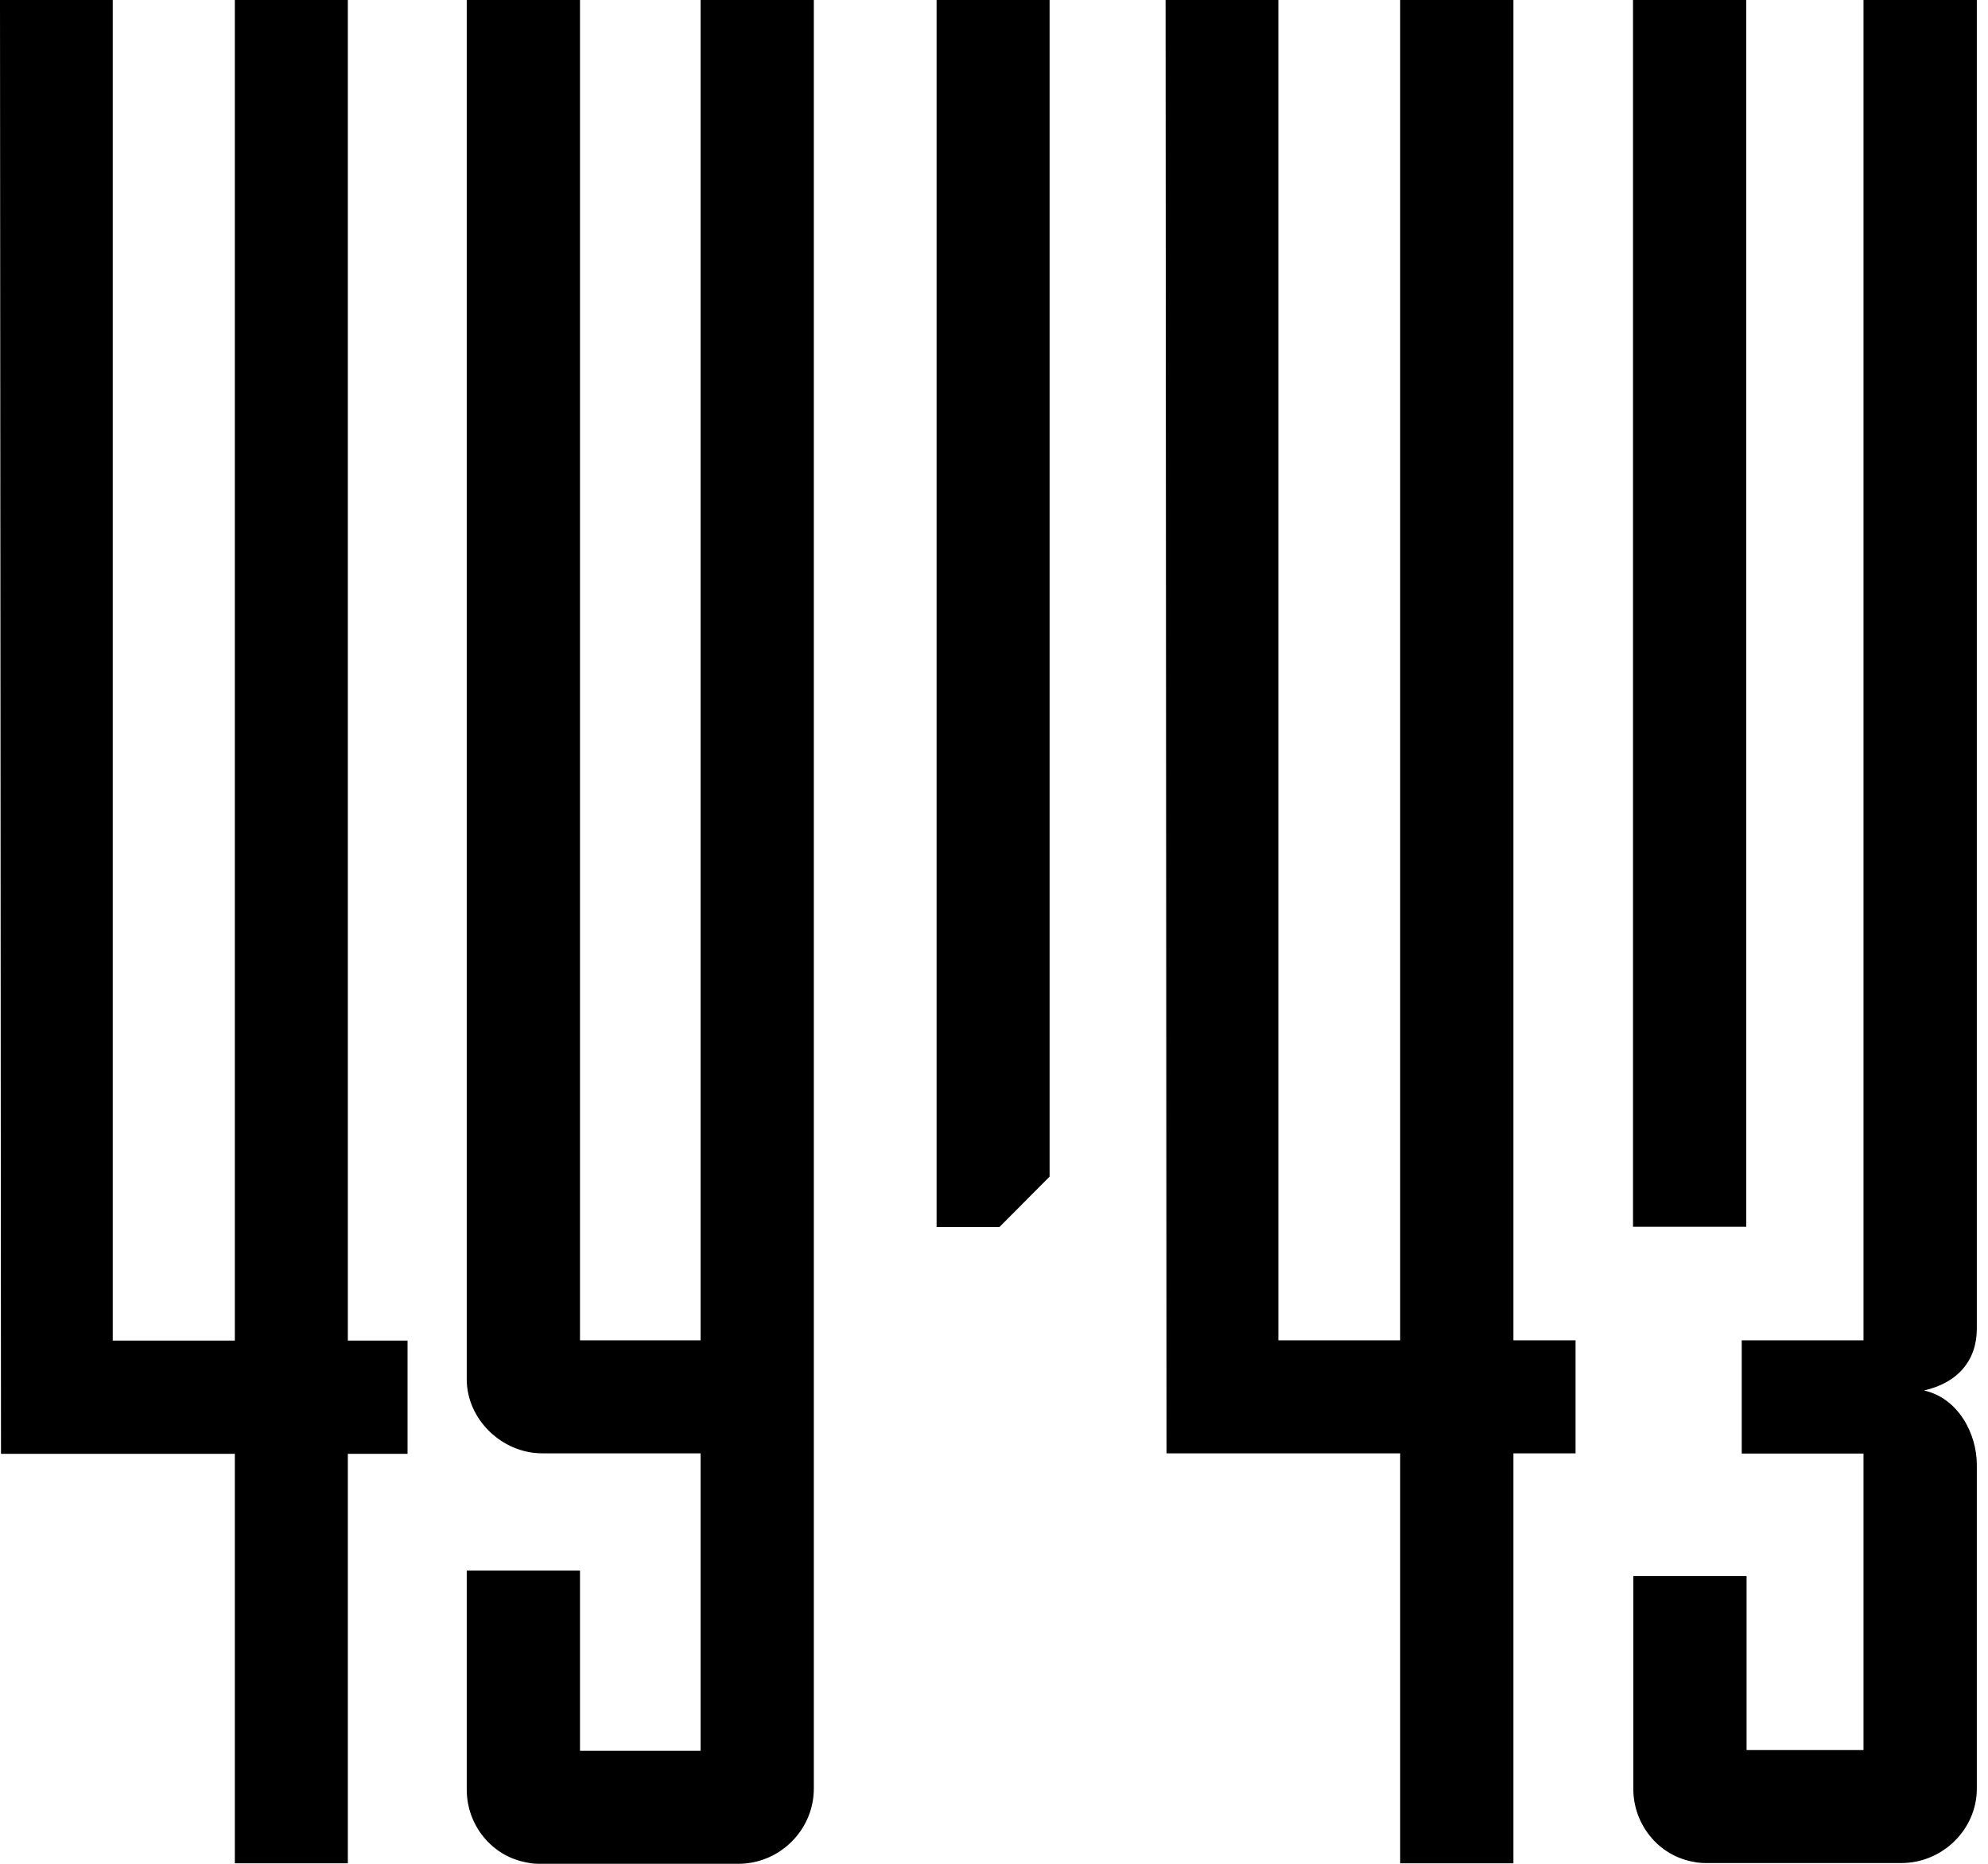 <svg width="32" height="30" viewBox="0 0 32 30" fill="none" xmlns="http://www.w3.org/2000/svg">
<path d="M8.728 23.393H11.277V28.181H9.336V25.279H7.513V28.808C7.513 29.377 7.917 29.882 8.485 29.98C8.567 30 8.646 30 8.728 30H11.885C12.551 30 13.1 29.455 13.1 28.788V0H11.277V21.574H9.336V0H7.513V22.201C7.513 22.848 8.081 23.393 8.728 23.393Z" fill="black"/>
<path d="M16.088 19.75L16.895 18.939V0H15.076V19.75H16.088Z" fill="black"/>
<path d="M22.538 23.393V29.992H24.361V23.393H25.361V21.574H24.361V0H22.538V21.574H20.577V0H18.762L18.777 23.393H22.538Z" fill="black"/>
<path d="M3.78 23.401V29.992H5.599V23.401H6.56V21.578H5.599V0H3.78V21.578H1.815V0H0L0.016 23.401H3.78Z" fill="black"/>
<path d="M28.109 0H26.286V19.746H28.109V0Z" fill="black"/>
<path d="M29.996 21.574H28.036V23.397H29.996V28.169H28.114V25.369H26.291V28.796C26.291 29.365 26.695 29.871 27.263 29.969C27.346 29.988 27.424 29.988 27.506 29.988H30.604C31.271 29.988 31.82 29.443 31.82 28.792V23.577C31.82 23.072 31.518 22.503 30.969 22.381C31.514 22.26 31.82 21.895 31.82 21.389V0H29.996V21.574Z" fill="black"/>
</svg>
